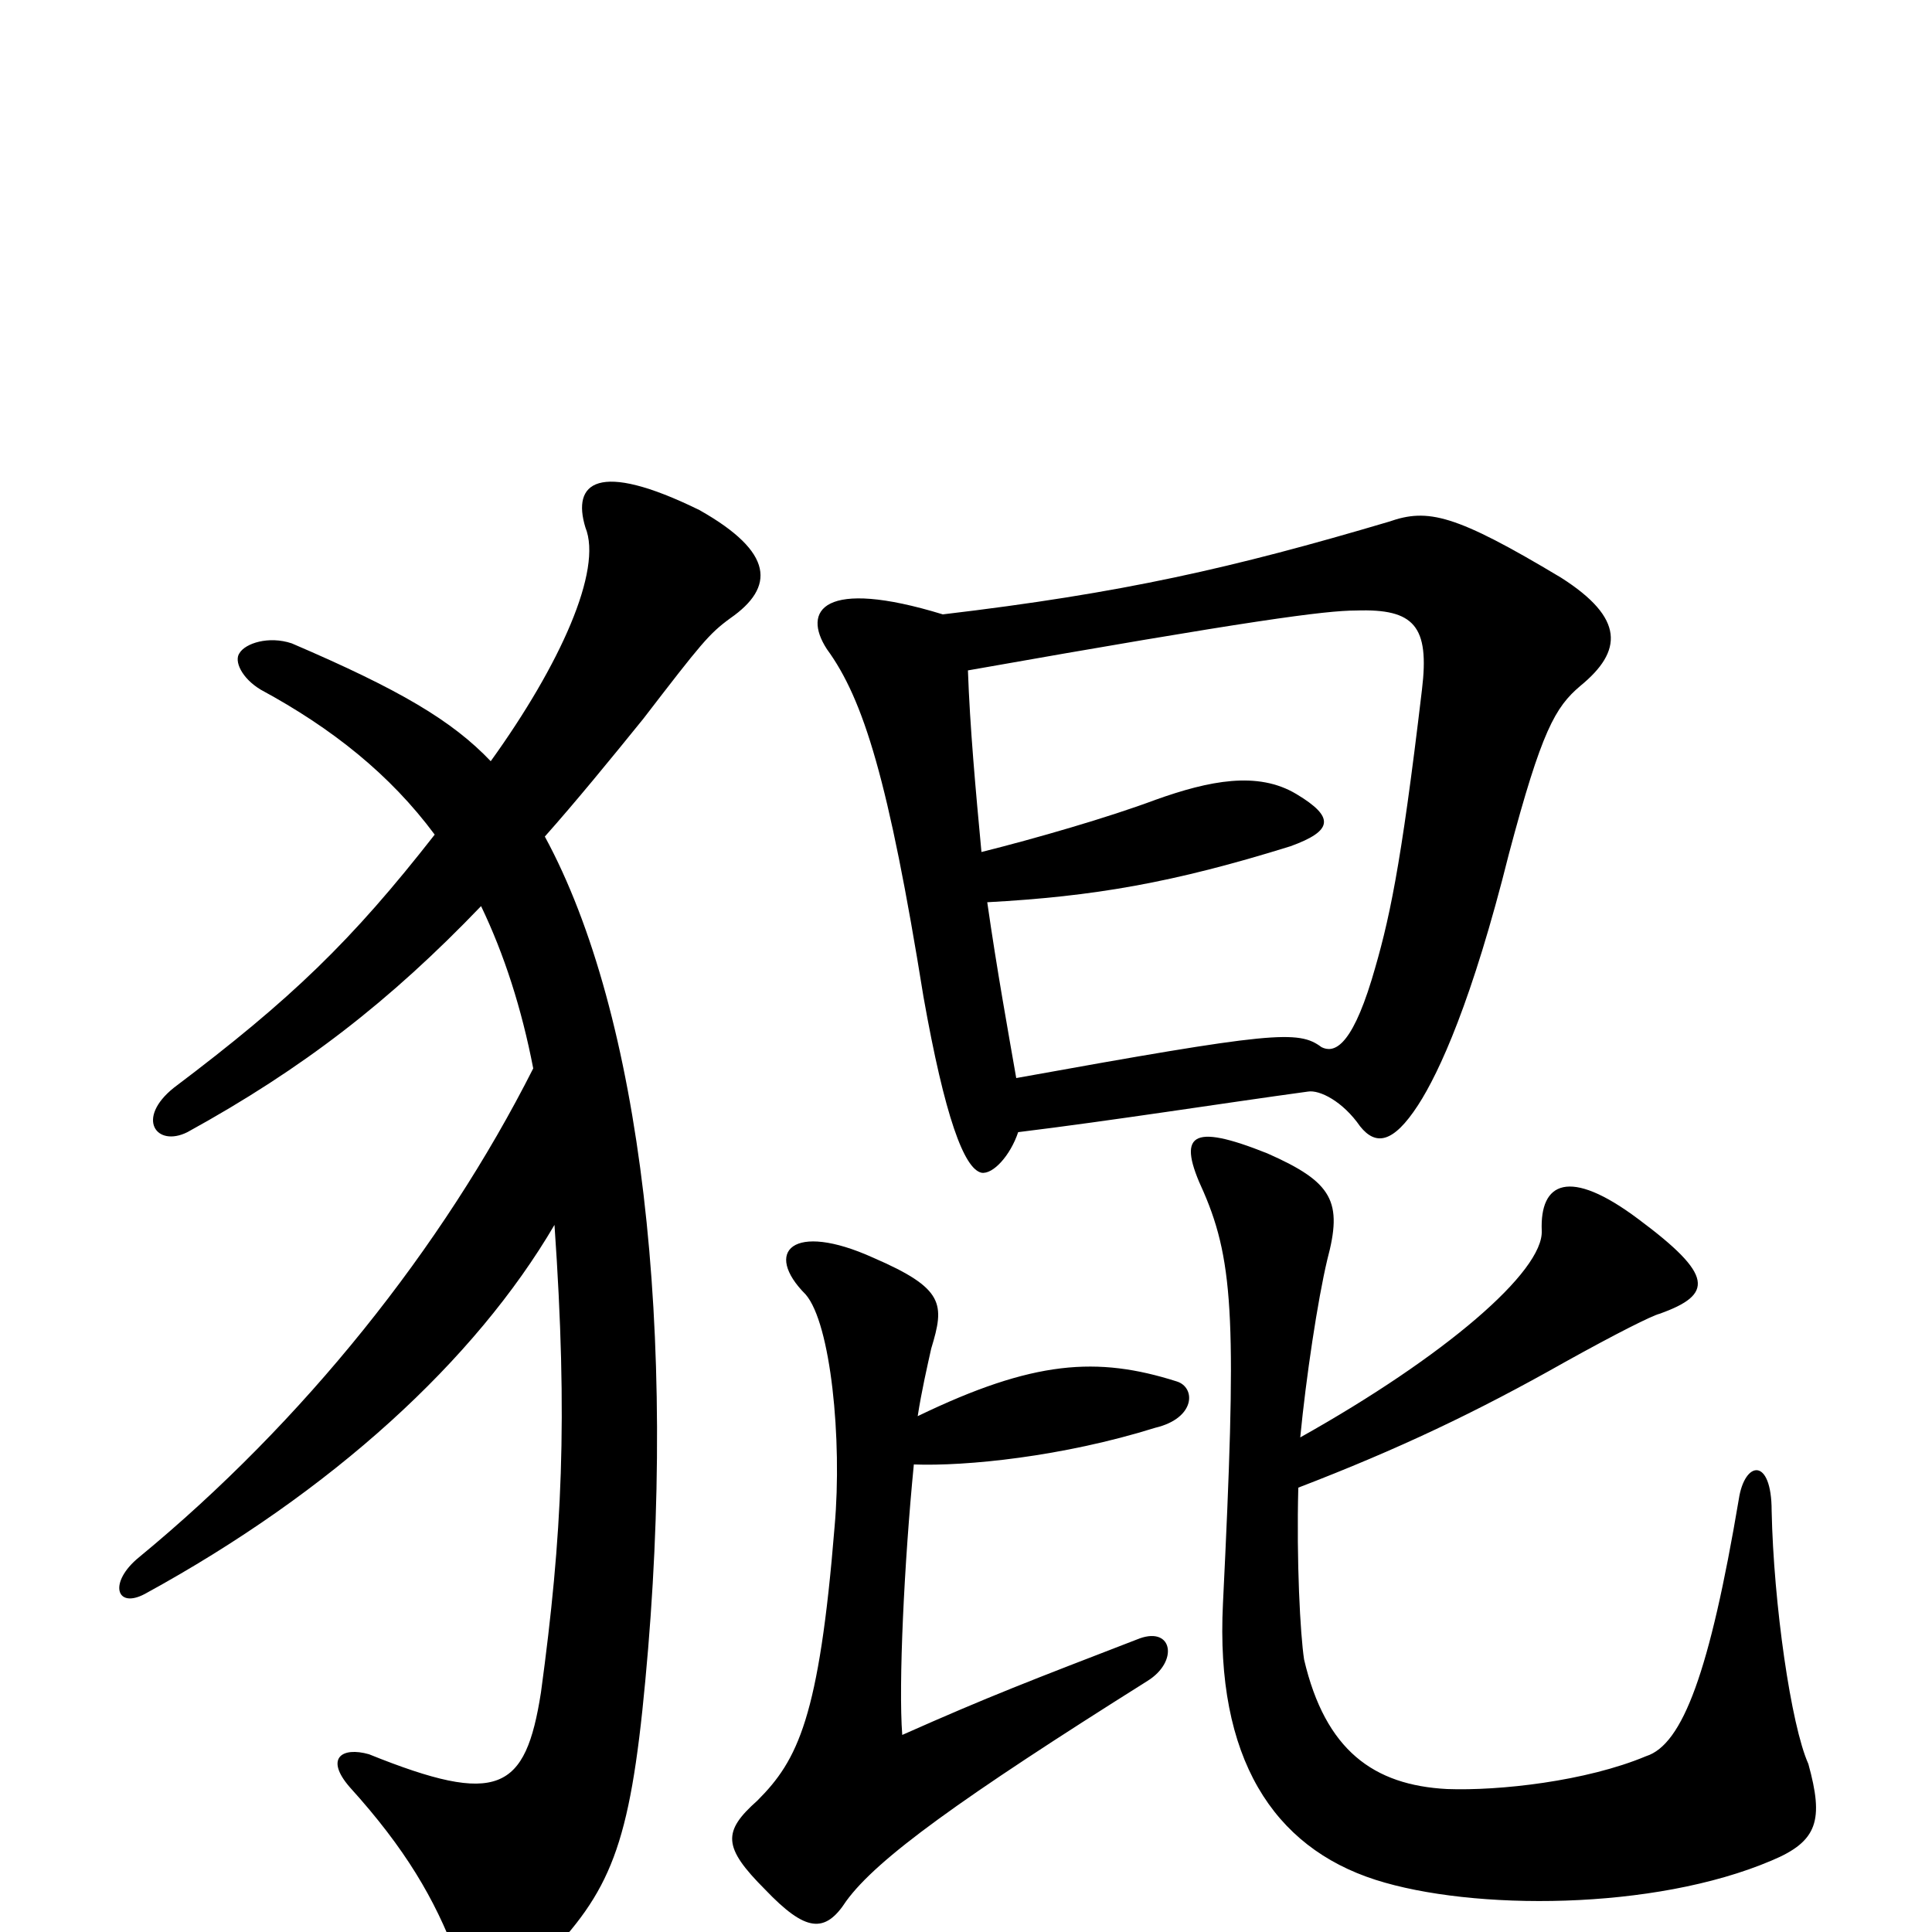 <svg xmlns="http://www.w3.org/2000/svg" viewBox="0 -1000 1000 1000">
	<path fill="#000000" d="M249 -531C261 -506 270 -478 276 -447C229 -354 157 -264 72 -194C56 -181 60 -167 75 -175C172 -228 246 -296 287 -366C294 -265 291 -205 280 -124C272 -73 258 -65 191 -92C177 -96 168 -90 181 -75C210 -43 225 -17 236 12C245 32 261 35 281 15C316 -21 326 -44 334 -130C351 -310 332 -475 282 -567C298 -585 316 -607 333 -628C363 -667 367 -672 378 -680C401 -696 401 -714 362 -736C309 -762 296 -750 303 -727C312 -705 290 -656 254 -606C234 -627 207 -643 151 -667C139 -671 127 -667 124 -662C121 -658 125 -649 135 -643C172 -623 202 -599 225 -568C182 -513 151 -483 90 -437C70 -421 81 -406 97 -414C157 -447 202 -482 249 -531ZM672 -230C724 -250 764 -269 810 -295C837 -310 855 -319 859 -320C887 -330 887 -340 848 -369C812 -396 797 -388 798 -363C799 -342 748 -298 673 -256C676 -287 682 -327 687 -348C695 -378 690 -388 656 -403C616 -419 609 -413 623 -383C639 -346 640 -313 633 -170C629 -90 659 -44 712 -27C762 -11 856 -11 917 -37C941 -47 944 -58 936 -87C927 -107 918 -170 917 -218C917 -246 903 -244 900 -224C885 -135 871 -97 852 -91C821 -78 776 -73 749 -74C711 -76 686 -94 675 -141C673 -154 671 -192 672 -230ZM473 -242C500 -241 550 -246 598 -261C619 -266 619 -282 609 -285C568 -298 535 -296 475 -267C477 -280 480 -293 482 -302C489 -325 489 -333 452 -349C410 -368 395 -352 417 -330C430 -315 436 -255 432 -210C424 -111 413 -89 392 -68C374 -52 374 -44 396 -22C417 0 427 1 438 -16C454 -38 497 -69 594 -130C610 -140 607 -158 590 -152C533 -130 512 -122 467 -102C465 -128 468 -191 473 -242ZM527 -414C576 -420 633 -429 677 -435C683 -436 695 -430 704 -417C712 -407 721 -408 734 -428C745 -445 762 -482 781 -558C798 -622 805 -634 818 -645C840 -663 841 -680 808 -701C753 -734 739 -737 719 -730C638 -706 581 -693 488 -682C426 -701 415 -684 428 -664C447 -638 460 -596 478 -484C489 -422 499 -395 508 -393C514 -392 523 -402 527 -414ZM511 -533C566 -536 607 -543 668 -562C690 -570 691 -577 671 -589C651 -601 626 -596 598 -586C574 -577 536 -566 508 -559C505 -591 502 -624 501 -653C648 -679 686 -684 702 -684C732 -685 740 -676 736 -643C725 -550 719 -523 710 -493C699 -457 690 -455 684 -458C672 -467 659 -466 526 -442C522 -465 516 -498 511 -533Z"/>
</svg>